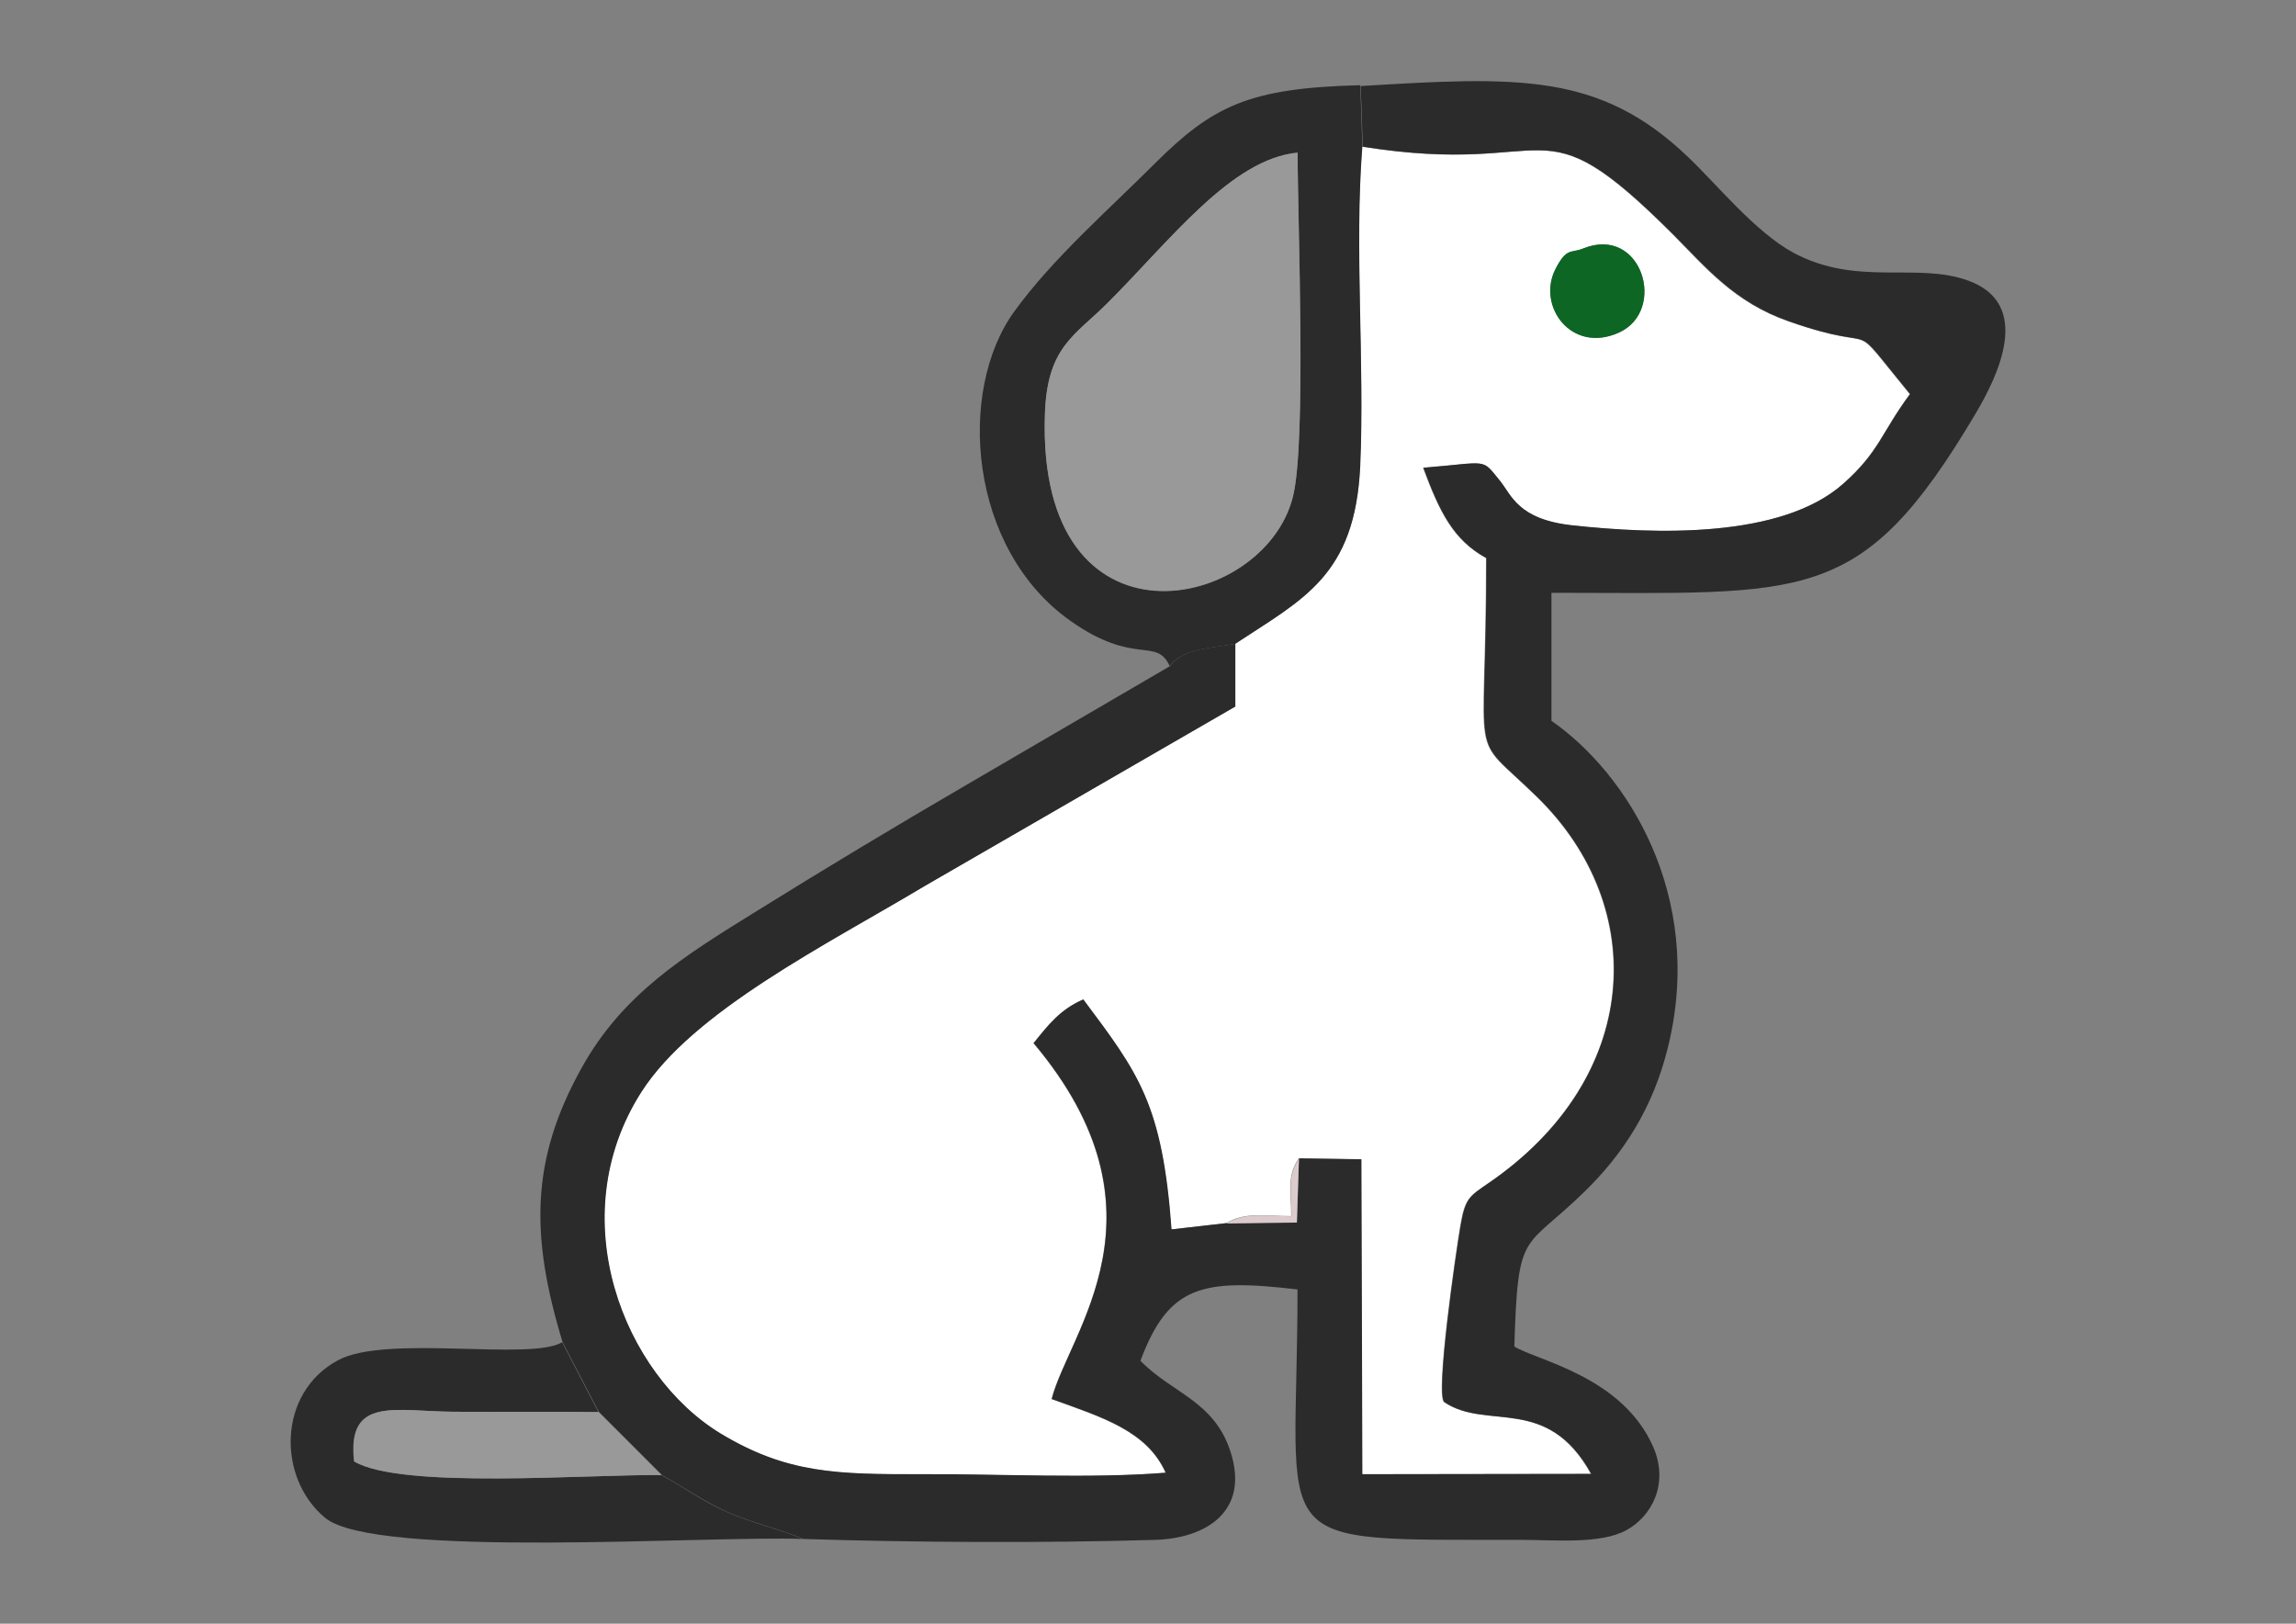<?xml version="1.0" encoding="UTF-8"?>
<!DOCTYPE svg PUBLIC "-//W3C//DTD SVG 1.1//EN" "http://www.w3.org/Graphics/SVG/1.1/DTD/svg11.dtd">
<!-- Creator: CorelDRAW 2017 -->
<svg xmlns="http://www.w3.org/2000/svg" xml:space="preserve" width="29.7cm" height="21cm" version="1.1" style="shape-rendering:geometricPrecision; text-rendering:geometricPrecision; image-rendering:optimizeQuality; fill-rule:evenodd; clip-rule:evenodd"
viewBox="0 0 29700 21000"
 xmlns:xlink="http://www.w3.org/1999/xlink">
 <rect x="0" y="0" width="29700" height="21000" fill="#808080" stroke="none"/>
 <defs>
  <style type="text/css">
   <![CDATA[
    .fil3 {fill:#0D6623}
    .fil1 {fill:#2B2B2B}
    .fil2 {fill:#999999}
    .fil4 {fill:#DCCBCC}
    .fil0 {fill:white}
   ]]>
  </style>
 </defs>
 <g id="Layer_x0020_1">
  <path class="fil0" d="M20478 3214c761,-307 1091,803 465,1087 -619,280 -1064,-346 -822,-822 146,-284 200,-200 357,-265zm-4503 5114l0 811 -4011 2317c-1268,761 -3001,1618 -3673,2670 -1037,1625 -227,3654 1026,4415 861,523 1506,530 2624,526 987,0 2175,61 3135,-19 -242,-542 -822,-715 -1475,-953 223,-864 1610,-2413 -234,-4603 192,-238 342,-434 642,-565 715,953 1022,1349 1141,2974l711 -81c234,-150 519,-92 841,-92 0,-334 -58,-515 96,-745l807 12 12 4073 2962 -4c-572,-1034 -1345,-553 -1902,-930 -111,-104 146,-1894 211,-2278 61,-357 108,-380 369,-557 1975,-1356 2086,-3562 622,-4991 -911,-888 -657,-277 -657,-3089 -430,-238 -603,-599 -815,-1168 857,-69 745,-131 991,169 154,184 234,499 937,576 1060,115 2701,173 3504,-538 469,-415 492,-657 864,-1160 -876,-1064 -280,-488 -1568,-941 -707,-246 -1076,-699 -1491,-1118 -1802,-1802 -1468,-734 -4026,-1141 -104,1333 35,2782 -27,4130 -61,1425 -742,1721 -1621,2305l4 -4 1 -1z"/>
  <path class="fil1" d="M17624 1896c2559,407 2225,-661 4026,1141 419,419 788,872 1491,1118 1291,453 695,-123 1568,941 -373,503 -396,745 -864,1160 -803,715 -2444,653 -3504,538 -707,-77 -788,-392 -937,-576 -246,-300 -134,-238 -991,-169 211,569 388,934 815,1168 0,2812 -250,2202 657,3089 1464,1429 1352,3635 -622,4991 -257,177 -307,200 -369,557 -65,384 -323,2171 -211,2278 557,377 1329,-104 1902,930l-2962 4 -12 -4073 -807 -12 -27 826 -911 12 -711 81c-119,-1625 -426,-2017 -1141,-2974 -300,131 -450,327 -642,565 1844,2190 453,3738 234,4603 653,234 1233,411 1475,953 -961,77 -2148,15 -3135,19 -1118,4 -1764,-8 -2624,-526 -1253,-761 -2063,-2789 -1026,-4415 672,-1053 2409,-1913 3673,-2670l4011 -2317 0 -811c-296,54 -688,58 -845,288l-2674 1560c-891,519 -1779,1053 -2682,1614 -930,576 -1725,1064 -2259,2029 -657,1183 -661,2167 -242,3542l469 903 815 815c277,150 534,338 861,484 277,123 692,223 968,342 1433,46 3120,54 4549,12 661,-19 1229,-369 976,-1145 -215,-657 -753,-749 -1164,-1172 365,-972 795,-1068 2032,-922 0,3404 -507,3231 2912,3239 419,0 1010,58 1345,-127 327,-181 549,-599 346,-1072 -400,-918 -1510,-1122 -1798,-1302 46,-1533 115,-1229 907,-2002 488,-476 891,-1072 1087,-1898 465,-1940 -538,-3515 -1514,-4192l0 -1656c3308,0 4003,184 5486,-2317 292,-492 742,-1418 -96,-1721 -665,-242 -1429,81 -2255,-357 -499,-269 -995,-888 -1372,-1245 -1141,-1091 -2205,-1037 -4230,-914l27 791 -4 -8 -1 0z"/>
  <path class="fil1" d="M16786 1973c0,918 115,3750 -61,4453 -373,1491 -3312,2105 -3208,-1060 27,-876 380,-1018 807,-1441 807,-807 1602,-1867 2463,-1948l0 -4 -1 0zm-1656 6643c158,-227 549,-234 845,-288 880,-580 1556,-880 1621,-2305 58,-1349 -77,-2797 27,-4130l-27 -791c-1441,35 -1909,269 -2655,1010 -607,607 -1326,1233 -1821,1917 -745,1026 -592,3074 730,4003 826,584 1107,204 1279,580l0 4 1 0z"/>
  <path class="fil2" d="M16786 1973c-861,81 -1652,1141 -2463,1948 -426,426 -780,565 -807,1441 -104,3166 2839,2551 3208,1060 177,-703 61,-3535 61,-4453l0 4 1 0z"/>
  <path class="fil1" d="M10385 19904c-277,-119 -692,-219 -968,-342 -327,-142 -580,-334 -861,-484 -961,-12 -3369,188 -3977,-177 -96,-849 534,-645 1295,-642 622,4 1245,-4 1867,4l-469 -903c-415,246 -2267,-104 -2897,231 -791,423 -788,1529 -169,2040 645,534 4972,227 6174,273l4 0 1 0z"/>
  <path class="fil2" d="M8560 19078l-815 -815c-622,-8 -1245,0 -1867,-4 -761,-4 -1391,-207 -1295,642 611,361 3016,165 3977,177z"/>
  <path class="fil3" d="M20478 3214c-158,65 -211,-19 -357,265 -246,476 204,1103 822,822 626,-284 296,-1395 -465,-1087z"/>
  <path class="fil4" d="M15864 15824l911 -12 27 -826c-154,234 -96,411 -96,745 -323,0 -603,-58 -841,92l-1 1z"/>
 </g>
</svg>
